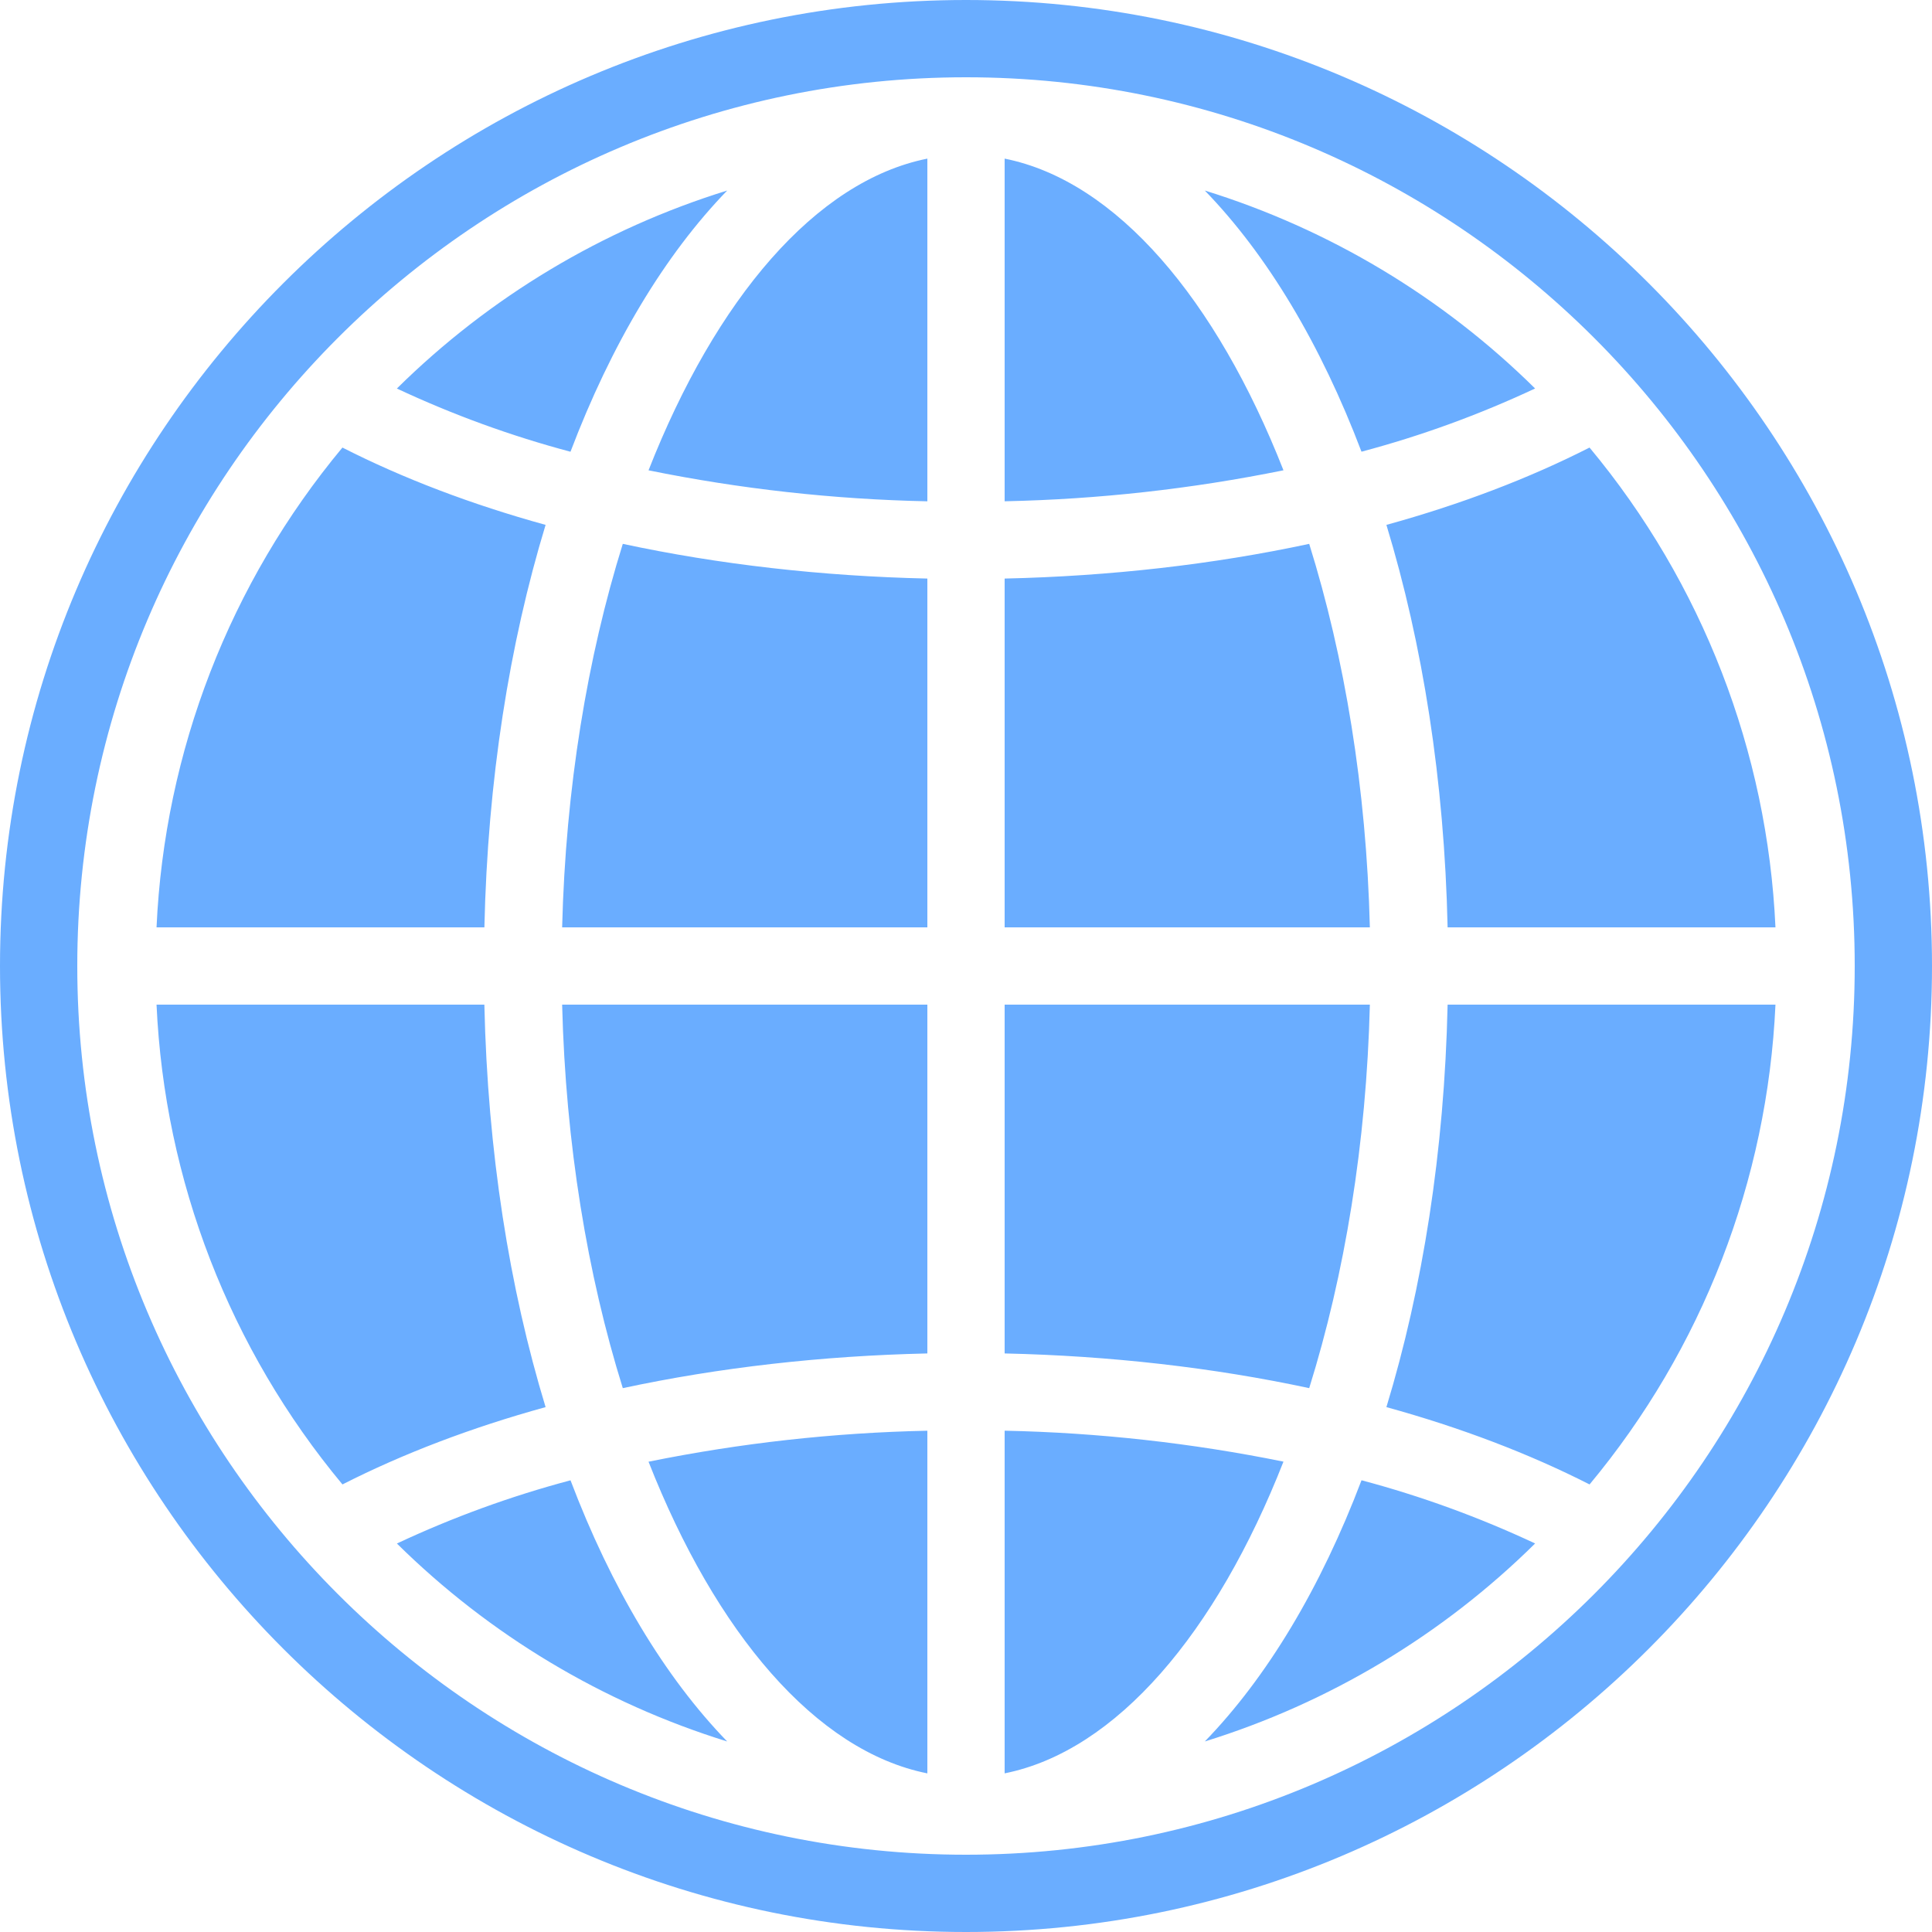 <?xml version="1.0" standalone="no"?><!-- Generator: Gravit.io --><svg xmlns="http://www.w3.org/2000/svg" xmlns:xlink="http://www.w3.org/1999/xlink" style="isolation:isolate" viewBox="0 0 128 128" width="128" height="128"><defs><clipPath id="_clipPath_E5dM3mqalgCKL4WGR4hlMdzGIlUTgWDr"><rect width="128" height="128"/></clipPath></defs><g clip-path="url(#_clipPath_E5dM3mqalgCKL4WGR4hlMdzGIlUTgWDr)"><path d=" M 91.853 34.775 C 96.776 33.418 101.299 31.693 105.311 29.652 C 112.775 38.621 117.101 49.784 117.629 61.44 L 95.908 61.44 C 95.693 51.704 94.252 42.652 91.853 34.775 Z  M 61.44 117.491 L 61.44 94.789 C 55.233 94.918 49.051 95.606 42.967 96.842 C 47.419 108.17 54.034 116.009 61.44 117.491 Z  M 42.967 31.16 C 49.051 32.397 55.233 33.084 61.44 33.213 L 61.44 10.509 C 54.034 11.991 47.416 19.83 42.967 31.16 Z  M 41.262 91.968 C 47.619 90.604 54.446 89.825 61.44 89.669 L 61.44 66.56 L 37.243 66.56 C 37.473 75.776 38.915 84.452 41.262 91.968 Z  M 36.147 34.775 C 31.224 33.418 26.698 31.693 22.687 29.652 C 15.223 38.621 10.898 49.784 10.371 61.44 L 32.092 61.44 C 32.307 51.704 33.748 42.655 36.147 34.775 Z  M 48.179 12.623 C 39.938 15.177 32.431 19.677 26.294 25.741 C 29.996 27.476 33.845 28.878 37.796 29.929 C 40.499 22.807 44.04 16.891 48.179 12.623 Z  M 32.09 66.56 L 10.371 66.56 C 10.899 78.216 15.225 89.379 22.689 98.348 C 26.701 96.307 31.224 94.582 36.147 93.225 C 33.748 85.348 32.307 76.296 32.09 66.56 Z  M 26.296 102.262 C 32.433 108.325 39.939 112.823 48.179 115.377 C 44.04 111.109 40.499 105.193 37.798 98.074 C 33.847 99.124 29.998 100.526 26.296 102.262 L 26.296 102.262 Z  M 37.243 61.44 L 61.44 61.44 L 61.44 38.331 C 54.446 38.175 47.619 37.396 41.262 36.032 C 38.915 43.548 37.473 52.224 37.243 61.44 Z  M 79.821 115.377 C 88.062 112.823 95.569 108.323 101.706 102.259 C 98.004 100.524 94.155 99.122 90.204 98.071 C 87.501 105.193 83.96 111.109 79.821 115.377 Z  M 66.56 94.787 L 66.56 117.489 C 73.966 116.006 80.584 108.168 85.033 96.837 C 78.949 95.603 72.767 94.916 66.56 94.787 L 66.56 94.787 Z  M 91.853 93.225 C 96.776 94.582 101.302 96.307 105.313 98.348 C 112.777 89.379 117.102 78.216 117.629 66.56 L 95.908 66.56 C 95.693 76.296 94.252 85.345 91.853 93.225 Z  M 128 64 C 128 99.29 99.29 128 64 128 C 28.71 128 0 99.29 0 64 C 0 28.71 28.71 0 64 0 C 99.29 0 128 28.71 128 64 Z  M 122.88 64 C 122.88 31.532 96.466 5.12 64 5.12 C 31.534 5.12 5.12 31.532 5.12 64 C 5.12 96.468 31.534 122.88 64 122.88 C 96.466 122.88 122.88 96.468 122.88 64 Z  M 86.738 36.032 C 80.381 37.396 73.554 38.175 66.56 38.331 L 66.56 61.44 L 90.757 61.44 C 90.527 52.224 89.085 43.548 86.738 36.032 Z  M 66.56 10.509 L 66.56 33.211 C 72.767 33.082 78.949 32.394 85.033 31.158 C 80.581 19.83 73.966 11.991 66.56 10.509 Z  M 101.704 25.738 C 95.567 19.675 88.061 15.177 79.821 12.623 C 83.96 16.891 87.501 22.807 90.202 29.926 C 94.153 28.876 98.002 27.474 101.704 25.738 L 101.704 25.738 Z  M 90.757 66.56 L 66.56 66.56 L 66.56 89.669 C 73.554 89.825 80.381 90.604 86.738 91.968 C 89.085 84.452 90.527 75.776 90.757 66.56 Z " fill="rgb(106,173,255)"/></g></svg>